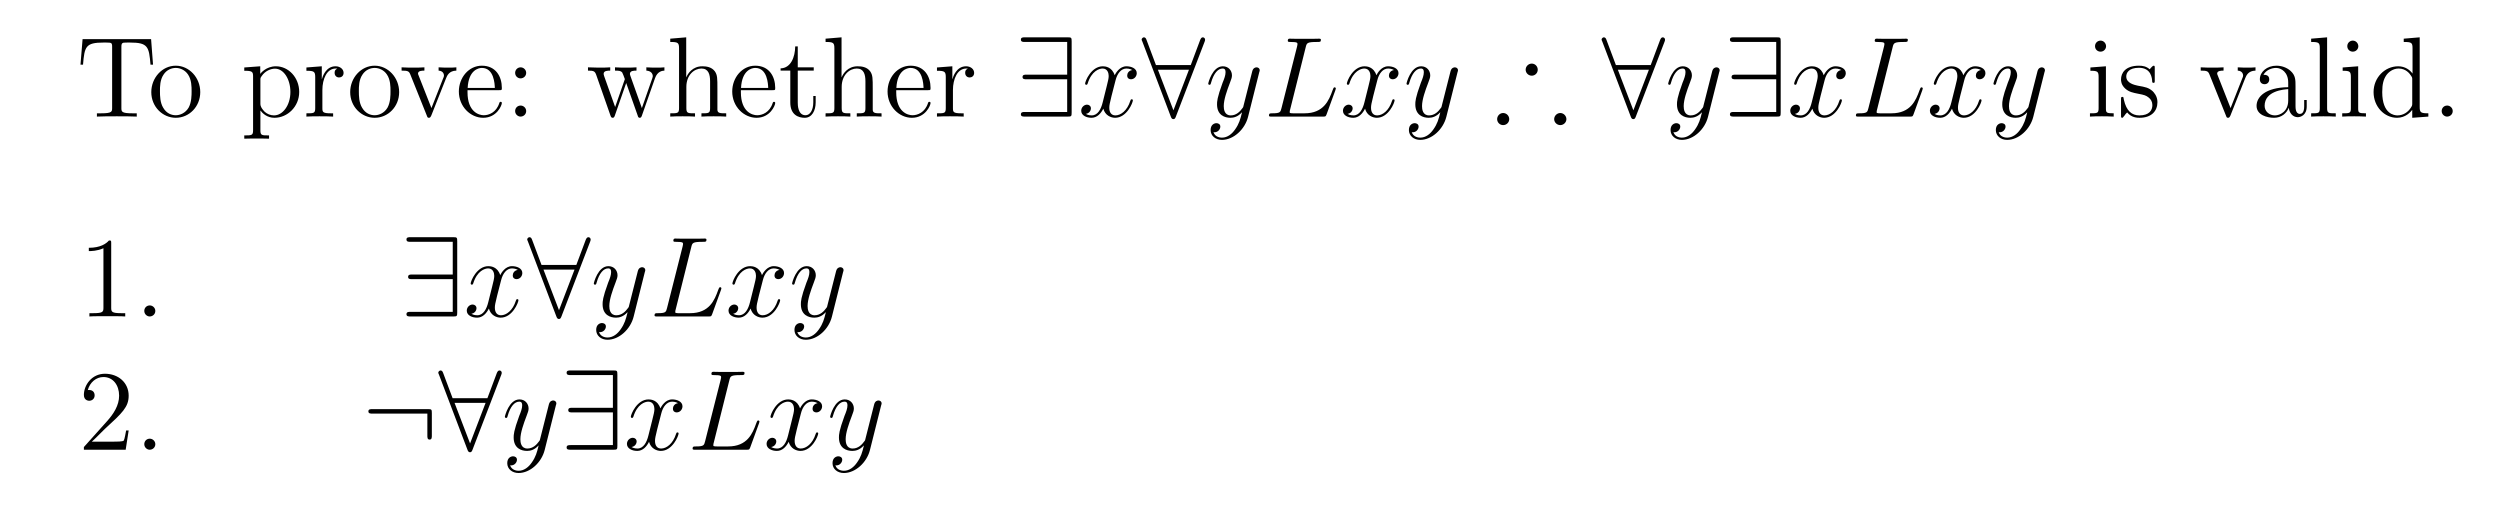 <?xml version="1.0" encoding="UTF-8"?>
<svg xmlns="http://www.w3.org/2000/svg" xmlns:xlink="http://www.w3.org/1999/xlink" width="261.679pt" height="53.299pt" viewBox="0 0 261.679 53.299" version="1.1">
<defs>
<g>
<symbol overflow="visible" id="glyph0-0">
<path style="stroke:none;" d=""/>
</symbol>
<symbol overflow="visible" id="glyph0-1">
<path style="stroke:none;" d="M 7.812 -8.109 L 0.641 -8.109 L 0.422 -5.438 L 0.688 -5.438 C 0.844 -7.328 0.953 -7.75 2.844 -7.75 C 3.062 -7.75 3.391 -7.75 3.484 -7.734 C 3.734 -7.703 3.734 -7.547 3.734 -7.281 L 3.734 -0.922 C 3.734 -0.516 3.734 -0.344 2.562 -0.344 L 2.141 -0.344 L 2.141 0 C 2.516 -0.031 3.75 -0.031 4.219 -0.031 C 4.688 -0.031 5.922 -0.031 6.312 0 L 6.312 -0.344 L 5.875 -0.344 C 4.703 -0.344 4.703 -0.516 4.703 -0.922 L 4.703 -7.281 C 4.703 -7.578 4.734 -7.688 4.922 -7.734 C 5.016 -7.75 5.359 -7.75 5.594 -7.75 C 7.484 -7.75 7.594 -7.328 7.75 -5.438 L 8.016 -5.438 Z M 7.812 -8.109 "/>
</symbol>
<symbol overflow="visible" id="glyph0-2">
<path style="stroke:none;" d="M 5.484 -2.562 C 5.484 -4.094 4.312 -5.328 2.922 -5.328 C 1.5 -5.328 0.359 -4.062 0.359 -2.562 C 0.359 -1.031 1.547 0.125 2.922 0.125 C 4.328 0.125 5.484 -1.047 5.484 -2.562 Z M 2.922 -0.141 C 2.484 -0.141 1.953 -0.328 1.609 -0.922 C 1.281 -1.453 1.266 -2.156 1.266 -2.672 C 1.266 -3.125 1.266 -3.844 1.641 -4.391 C 1.969 -4.906 2.5 -5.094 2.922 -5.094 C 3.375 -5.094 3.891 -4.875 4.203 -4.406 C 4.578 -3.859 4.578 -3.109 4.578 -2.672 C 4.578 -2.25 4.578 -1.5 4.266 -0.938 C 3.938 -0.375 3.375 -0.141 2.922 -0.141 Z M 2.922 -0.141 "/>
</symbol>
<symbol overflow="visible" id="glyph0-3">
<path style="stroke:none;" d="M 2.922 1.969 C 2.156 1.969 2.016 1.969 2.016 1.438 L 2.016 -0.641 C 2.234 -0.344 2.719 0.125 3.484 0.125 C 4.859 0.125 6.078 -1.047 6.078 -2.578 C 6.078 -4.094 4.953 -5.266 3.641 -5.266 C 2.594 -5.266 2.031 -4.516 2 -4.469 L 2 -5.266 L 0.328 -5.141 L 0.328 -4.797 C 1.172 -4.797 1.25 -4.703 1.25 -4.188 L 1.25 1.438 C 1.25 1.969 1.109 1.969 0.328 1.969 L 0.328 2.312 C 0.641 2.297 1.297 2.297 1.625 2.297 C 1.969 2.297 2.625 2.297 2.922 2.312 Z M 2.016 -3.812 C 2.016 -4.047 2.016 -4.047 2.156 -4.25 C 2.516 -4.781 3.094 -5.016 3.547 -5.016 C 4.453 -5.016 5.156 -3.922 5.156 -2.578 C 5.156 -1.156 4.344 -0.125 3.438 -0.125 C 3.062 -0.125 2.719 -0.281 2.469 -0.5 C 2.203 -0.781 2.016 -1.016 2.016 -1.344 Z M 2.016 -3.812 "/>
</symbol>
<symbol overflow="visible" id="glyph0-4">
<path style="stroke:none;" d="M 2 -2.781 C 2 -3.938 2.469 -5.031 3.391 -5.031 C 3.484 -5.031 3.516 -5.031 3.562 -5.016 C 3.469 -4.969 3.281 -4.906 3.281 -4.578 C 3.281 -4.234 3.547 -4.094 3.734 -4.094 C 3.984 -4.094 4.219 -4.25 4.219 -4.578 C 4.219 -4.938 3.891 -5.266 3.375 -5.266 C 2.359 -5.266 2.016 -4.172 1.953 -3.938 L 1.938 -3.938 L 1.938 -5.266 L 0.328 -5.141 L 0.328 -4.797 C 1.141 -4.797 1.25 -4.703 1.25 -4.125 L 1.25 -0.891 C 1.25 -0.344 1.109 -0.344 0.328 -0.344 L 0.328 0 C 0.672 -0.031 1.328 -0.031 1.688 -0.031 C 2.016 -0.031 2.859 -0.031 3.125 0 L 3.125 -0.344 L 2.891 -0.344 C 2.016 -0.344 2 -0.484 2 -0.906 Z M 2 -2.781 "/>
</symbol>
<symbol overflow="visible" id="glyph0-5">
<path style="stroke:none;" d="M 4.875 -4.016 C 4.984 -4.281 5.188 -4.797 5.953 -4.812 L 5.953 -5.156 C 5.609 -5.125 5.438 -5.125 5.062 -5.125 C 4.812 -5.125 4.641 -5.125 4.094 -5.156 L 4.094 -4.812 C 4.594 -4.781 4.656 -4.422 4.656 -4.297 C 4.656 -4.188 4.625 -4.125 4.562 -3.984 L 3.344 -0.891 L 2.016 -4.266 C 1.953 -4.438 1.938 -4.438 1.938 -4.5 C 1.938 -4.812 2.391 -4.812 2.609 -4.812 L 2.609 -5.156 C 2.312 -5.125 1.688 -5.125 1.359 -5.125 C 0.969 -5.125 0.938 -5.125 0.219 -5.156 L 0.219 -4.812 C 0.891 -4.812 1 -4.75 1.141 -4.391 L 2.859 -0.109 C 2.922 0.062 2.938 0.125 3.078 0.125 C 3.172 0.125 3.234 0.094 3.328 -0.109 Z M 4.875 -4.016 "/>
</symbol>
<symbol overflow="visible" id="glyph0-6">
<path style="stroke:none;" d="M 4.578 -2.766 C 4.844 -2.766 4.859 -2.766 4.859 -3 C 4.859 -4.203 4.219 -5.328 2.766 -5.328 C 1.406 -5.328 0.359 -4.094 0.359 -2.625 C 0.359 -1.047 1.578 0.125 2.906 0.125 C 4.328 0.125 4.859 -1.172 4.859 -1.422 C 4.859 -1.5 4.812 -1.547 4.734 -1.547 C 4.641 -1.547 4.609 -1.484 4.594 -1.422 C 4.281 -0.422 3.484 -0.141 2.969 -0.141 C 2.469 -0.141 1.266 -0.484 1.266 -2.547 L 1.266 -2.766 Z M 1.281 -3 C 1.375 -4.875 2.422 -5.094 2.766 -5.094 C 4.047 -5.094 4.109 -3.406 4.125 -3 Z M 1.281 -3 "/>
</symbol>
<symbol overflow="visible" id="glyph0-7">
<path style="stroke:none;" d="M 2.203 -4.578 C 2.203 -4.906 1.922 -5.156 1.625 -5.156 C 1.281 -5.156 1.047 -4.875 1.047 -4.578 C 1.047 -4.219 1.344 -4 1.609 -4 C 1.938 -4 2.203 -4.25 2.203 -4.578 Z M 2.203 -0.578 C 2.203 -0.906 1.922 -1.156 1.625 -1.156 C 1.281 -1.156 1.047 -0.891 1.047 -0.578 C 1.047 -0.234 1.344 0 1.609 0 C 1.938 0 2.203 -0.25 2.203 -0.578 Z M 2.203 -0.578 "/>
</symbol>
<symbol overflow="visible" id="glyph0-8">
<path style="stroke:none;" d="M 7.234 -4.016 C 7.5 -4.766 8.016 -4.797 8.219 -4.812 L 8.219 -5.156 C 7.922 -5.125 7.703 -5.125 7.344 -5.125 C 7 -5.125 6.969 -5.125 6.328 -5.156 L 6.328 -4.812 C 6.859 -4.781 7 -4.453 7 -4.234 C 7 -4.219 7 -4.141 6.953 -4.016 L 5.859 -0.891 L 4.656 -4.266 C 4.609 -4.406 4.609 -4.438 4.609 -4.469 C 4.609 -4.812 5.047 -4.812 5.297 -4.812 L 5.297 -5.156 C 4.953 -5.125 4.469 -5.125 4.125 -5.125 C 3.734 -5.125 3.719 -5.125 3.047 -5.156 L 3.047 -4.812 C 3.5 -4.812 3.656 -4.781 3.797 -4.625 C 3.844 -4.547 4 -4.156 4.078 -3.922 L 3.062 -1 L 1.906 -4.25 C 1.859 -4.406 1.859 -4.438 1.859 -4.484 C 1.859 -4.812 2.312 -4.812 2.547 -4.812 L 2.547 -5.156 C 2.25 -5.125 1.656 -5.125 1.328 -5.125 C 0.984 -5.125 0.969 -5.125 0.219 -5.156 L 0.219 -4.812 C 0.828 -4.812 0.938 -4.75 1.078 -4.375 L 2.578 -0.094 C 2.625 0.031 2.672 0.125 2.797 0.125 C 2.906 0.125 2.969 0.078 3.031 -0.109 L 4.219 -3.516 L 5.422 -0.109 C 5.469 0.078 5.531 0.125 5.641 0.125 C 5.766 0.125 5.812 0.031 5.859 -0.094 Z M 7.234 -4.016 "/>
</symbol>
<symbol overflow="visible" id="glyph0-9">
<path style="stroke:none;" d="M 5.312 -2.906 C 5.312 -4.016 5.312 -4.344 5.047 -4.734 C 4.703 -5.203 4.141 -5.266 3.734 -5.266 C 2.703 -5.266 2.219 -4.5 2.062 -4.125 L 2.047 -4.125 L 2.047 -8.297 L 0.375 -8.156 L 0.375 -7.812 C 1.188 -7.812 1.297 -7.734 1.297 -7.141 L 1.297 -0.891 C 1.297 -0.344 1.156 -0.344 0.375 -0.344 L 0.375 0 C 0.688 -0.031 1.344 -0.031 1.672 -0.031 C 2.016 -0.031 2.672 -0.031 2.969 0 L 2.969 -0.344 C 2.219 -0.344 2.062 -0.344 2.062 -0.891 L 2.062 -3.109 C 2.062 -4.359 2.891 -5.031 3.641 -5.031 C 4.375 -5.031 4.547 -4.422 4.547 -3.688 L 4.547 -0.891 C 4.547 -0.344 4.406 -0.344 3.641 -0.344 L 3.641 0 C 3.938 -0.031 4.594 -0.031 4.922 -0.031 C 5.266 -0.031 5.922 -0.031 6.234 0 L 6.234 -0.344 C 5.625 -0.344 5.328 -0.344 5.312 -0.703 Z M 5.312 -2.906 "/>
</symbol>
<symbol overflow="visible" id="glyph0-10">
<path style="stroke:none;" d="M 2.016 -4.812 L 3.688 -4.812 L 3.688 -5.156 L 2.016 -5.156 L 2.016 -7.344 L 1.75 -7.344 C 1.734 -6.234 1.297 -5.078 0.219 -5.047 L 0.219 -4.812 L 1.234 -4.812 L 1.234 -1.484 C 1.234 -0.156 2.109 0.125 2.75 0.125 C 3.5 0.125 3.891 -0.625 3.891 -1.484 L 3.891 -2.156 L 3.641 -2.156 L 3.641 -1.5 C 3.641 -0.641 3.281 -0.141 2.828 -0.141 C 2.016 -0.141 2.016 -1.25 2.016 -1.453 Z M 2.016 -4.812 "/>
</symbol>
<symbol overflow="visible" id="glyph0-11">
<path style="stroke:none;" d="M 2.078 -7.359 C 2.078 -7.672 1.828 -7.953 1.5 -7.953 C 1.188 -7.953 0.922 -7.703 0.922 -7.375 C 0.922 -7.016 1.203 -6.797 1.5 -6.797 C 1.859 -6.797 2.078 -7.094 2.078 -7.359 Z M 0.438 -5.141 L 0.438 -4.797 C 1.188 -4.797 1.297 -4.719 1.297 -4.141 L 1.297 -0.891 C 1.297 -0.344 1.172 -0.344 0.391 -0.344 L 0.391 0 C 0.734 -0.031 1.297 -0.031 1.656 -0.031 C 1.781 -0.031 2.469 -0.031 2.875 0 L 2.875 -0.344 C 2.109 -0.344 2.062 -0.406 2.062 -0.875 L 2.062 -5.266 Z M 0.438 -5.141 "/>
</symbol>
<symbol overflow="visible" id="glyph0-12">
<path style="stroke:none;" d="M 3.922 -5.062 C 3.922 -5.266 3.922 -5.328 3.797 -5.328 C 3.703 -5.328 3.484 -5.062 3.391 -4.953 C 3.031 -5.266 2.656 -5.328 2.266 -5.328 C 0.828 -5.328 0.391 -4.547 0.391 -3.891 C 0.391 -3.75 0.391 -3.328 0.844 -2.922 C 1.234 -2.578 1.641 -2.5 2.188 -2.391 C 2.844 -2.266 3 -2.219 3.297 -1.984 C 3.516 -1.812 3.672 -1.547 3.672 -1.203 C 3.672 -0.688 3.375 -0.125 2.312 -0.125 C 1.531 -0.125 0.953 -0.578 0.688 -1.766 C 0.641 -1.984 0.641 -2 0.641 -2.016 C 0.609 -2.062 0.562 -2.062 0.531 -2.062 C 0.391 -2.062 0.391 -2 0.391 -1.781 L 0.391 -0.156 C 0.391 0.062 0.391 0.125 0.516 0.125 C 0.578 0.125 0.578 0.109 0.781 -0.141 C 0.844 -0.234 0.844 -0.25 1.031 -0.438 C 1.484 0.125 2.125 0.125 2.328 0.125 C 3.578 0.125 4.203 -0.578 4.203 -1.516 C 4.203 -2.156 3.812 -2.547 3.703 -2.656 C 3.281 -3.031 2.953 -3.094 2.156 -3.234 C 1.812 -3.312 0.938 -3.484 0.938 -4.203 C 0.938 -4.562 1.188 -5.109 2.266 -5.109 C 3.562 -5.109 3.641 -4 3.656 -3.641 C 3.672 -3.531 3.75 -3.531 3.797 -3.531 C 3.922 -3.531 3.922 -3.594 3.922 -3.812 Z M 3.922 -5.062 "/>
</symbol>
<symbol overflow="visible" id="glyph0-13">
<path style="stroke:none;" d="M 4.609 -3.188 C 4.609 -3.844 4.609 -4.312 4.094 -4.781 C 3.672 -5.156 3.125 -5.328 2.609 -5.328 C 1.625 -5.328 0.875 -4.688 0.875 -3.906 C 0.875 -3.562 1.094 -3.391 1.375 -3.391 C 1.656 -3.391 1.859 -3.594 1.859 -3.891 C 1.859 -4.375 1.438 -4.375 1.25 -4.375 C 1.531 -4.875 2.109 -5.094 2.578 -5.094 C 3.125 -5.094 3.844 -4.641 3.844 -3.562 L 3.844 -3.078 C 1.438 -3.047 0.531 -2.047 0.531 -1.125 C 0.531 -0.172 1.625 0.125 2.359 0.125 C 3.141 0.125 3.688 -0.359 3.906 -0.938 C 3.953 -0.375 4.328 0.062 4.844 0.062 C 5.094 0.062 5.781 -0.109 5.781 -1.062 L 5.781 -1.734 L 5.516 -1.734 L 5.516 -1.062 C 5.516 -0.375 5.234 -0.281 5.062 -0.281 C 4.609 -0.281 4.609 -0.922 4.609 -1.094 Z M 3.844 -1.688 C 3.844 -0.516 2.969 -0.125 2.453 -0.125 C 1.859 -0.125 1.375 -0.547 1.375 -1.125 C 1.375 -2.703 3.406 -2.844 3.844 -2.875 Z M 3.844 -1.688 "/>
</symbol>
<symbol overflow="visible" id="glyph0-14">
<path style="stroke:none;" d="M 2.062 -8.297 L 0.391 -8.156 L 0.391 -7.812 C 1.203 -7.812 1.297 -7.734 1.297 -7.141 L 1.297 -0.891 C 1.297 -0.344 1.172 -0.344 0.391 -0.344 L 0.391 0 C 0.734 -0.031 1.312 -0.031 1.672 -0.031 C 2.031 -0.031 2.625 -0.031 2.969 0 L 2.969 -0.344 C 2.203 -0.344 2.062 -0.344 2.062 -0.891 Z M 2.062 -8.297 "/>
</symbol>
<symbol overflow="visible" id="glyph0-15">
<path style="stroke:none;" d="M 3.578 -8.156 L 3.578 -7.812 C 4.406 -7.812 4.5 -7.734 4.5 -7.141 L 4.5 -4.5 C 4.25 -4.859 3.734 -5.266 3 -5.266 C 1.609 -5.266 0.422 -4.094 0.422 -2.562 C 0.422 -1.047 1.547 0.125 2.875 0.125 C 3.781 0.125 4.297 -0.484 4.469 -0.703 L 4.469 0.125 L 6.156 0 L 6.156 -0.344 C 5.344 -0.344 5.25 -0.438 5.25 -1.016 L 5.25 -8.297 Z M 4.469 -1.406 C 4.469 -1.188 4.469 -1.141 4.297 -0.891 C 4.016 -0.469 3.531 -0.125 2.922 -0.125 C 2.625 -0.125 1.328 -0.234 1.328 -2.562 C 1.328 -3.422 1.469 -3.891 1.734 -4.297 C 1.969 -4.656 2.453 -5.031 3.047 -5.031 C 3.797 -5.031 4.203 -4.5 4.328 -4.297 C 4.469 -4.094 4.469 -4.078 4.469 -3.859 Z M 4.469 -1.406 "/>
</symbol>
<symbol overflow="visible" id="glyph0-16">
<path style="stroke:none;" d="M 2.203 -0.578 C 2.203 -0.906 1.922 -1.156 1.625 -1.156 C 1.281 -1.156 1.047 -0.891 1.047 -0.578 C 1.047 -0.234 1.344 0 1.609 0 C 1.938 0 2.203 -0.25 2.203 -0.578 Z M 2.203 -0.578 "/>
</symbol>
<symbol overflow="visible" id="glyph0-17">
<path style="stroke:none;" d="M 3.438 -7.656 C 3.438 -7.938 3.438 -7.953 3.203 -7.953 C 2.922 -7.625 2.312 -7.188 1.094 -7.188 L 1.094 -6.844 C 1.359 -6.844 1.953 -6.844 2.625 -7.141 L 2.625 -0.922 C 2.625 -0.484 2.578 -0.344 1.531 -0.344 L 1.156 -0.344 L 1.156 0 C 1.484 -0.031 2.641 -0.031 3.031 -0.031 C 3.438 -0.031 4.578 -0.031 4.906 0 L 4.906 -0.344 L 4.531 -0.344 C 3.484 -0.344 3.438 -0.484 3.438 -0.922 Z M 3.438 -7.656 "/>
</symbol>
<symbol overflow="visible" id="glyph0-18">
<path style="stroke:none;" d="M 5.266 -2.016 L 5 -2.016 C 4.953 -1.812 4.859 -1.141 4.75 -0.953 C 4.656 -0.844 3.984 -0.844 3.625 -0.844 L 1.406 -0.844 C 1.734 -1.125 2.469 -1.891 2.766 -2.172 C 4.594 -3.844 5.266 -4.469 5.266 -5.656 C 5.266 -7.031 4.172 -7.953 2.781 -7.953 C 1.406 -7.953 0.578 -6.766 0.578 -5.734 C 0.578 -5.125 1.109 -5.125 1.141 -5.125 C 1.406 -5.125 1.703 -5.312 1.703 -5.688 C 1.703 -6.031 1.484 -6.25 1.141 -6.25 C 1.047 -6.25 1.016 -6.25 0.984 -6.234 C 1.203 -7.047 1.859 -7.609 2.625 -7.609 C 3.641 -7.609 4.266 -6.75 4.266 -5.656 C 4.266 -4.641 3.688 -3.75 3 -2.984 L 0.578 -0.281 L 0.578 0 L 4.953 0 Z M 5.266 -2.016 "/>
</symbol>
<symbol overflow="visible" id="glyph1-0">
<path style="stroke:none;" d=""/>
</symbol>
<symbol overflow="visible" id="glyph1-1">
<path style="stroke:none;" d="M 5.969 -7.859 C 5.969 -8.266 5.938 -8.297 5.562 -8.297 L 1.078 -8.297 C 0.875 -8.297 0.656 -8.297 0.656 -8.062 C 0.656 -7.812 0.875 -7.812 1.078 -7.812 L 5.5 -7.812 L 5.5 -4.391 L 1.25 -4.391 C 1.047 -4.391 0.828 -4.391 0.828 -4.141 C 0.828 -3.906 1.047 -3.906 1.25 -3.906 L 5.5 -3.906 L 5.5 -0.484 L 1.078 -0.484 C 0.875 -0.484 0.656 -0.484 0.656 -0.234 C 0.656 0 0.875 0 1.078 0 L 5.562 0 C 5.938 0 5.969 -0.031 5.969 -0.438 Z M 5.969 -7.859 "/>
</symbol>
<symbol overflow="visible" id="glyph1-2">
<path style="stroke:none;" d="M 6.594 -7.844 C 6.641 -7.969 6.641 -8 6.641 -8.062 C 6.641 -8.172 6.547 -8.297 6.406 -8.297 C 6.25 -8.297 6.188 -8.156 6.125 -8.016 L 5.141 -5.391 L 1.5 -5.391 L 0.516 -8.016 C 0.453 -8.188 0.391 -8.297 0.234 -8.297 C 0.125 -8.297 0 -8.172 0 -8.062 C 0 -8.031 0 -8.016 0.078 -7.844 L 3.047 -0.016 C 3.109 0.156 3.172 0.266 3.328 0.266 C 3.484 0.266 3.531 0.125 3.578 0.016 Z M 1.703 -4.906 L 4.953 -4.906 L 3.328 -0.656 Z M 1.703 -4.906 "/>
</symbol>
<symbol overflow="visible" id="glyph1-3">
<path style="stroke:none;" d="M 7.297 -3.828 C 7.297 -4.219 7.266 -4.25 6.891 -4.25 L 1.078 -4.25 C 0.875 -4.25 0.656 -4.25 0.656 -4.016 C 0.656 -3.781 0.875 -3.781 1.078 -3.781 L 6.828 -3.781 L 6.828 -1.5 C 6.828 -1.281 6.828 -1.062 7.062 -1.062 C 7.297 -1.062 7.297 -1.281 7.297 -1.5 Z M 7.297 -3.828 "/>
</symbol>
<symbol overflow="visible" id="glyph2-0">
<path style="stroke:none;" d=""/>
</symbol>
<symbol overflow="visible" id="glyph2-1">
<path style="stroke:none;" d="M 5.672 -4.875 C 5.281 -4.812 5.141 -4.516 5.141 -4.297 C 5.141 -4 5.359 -3.906 5.531 -3.906 C 5.891 -3.906 6.141 -4.219 6.141 -4.547 C 6.141 -5.047 5.562 -5.266 5.062 -5.266 C 4.344 -5.266 3.938 -4.547 3.828 -4.328 C 3.547 -5.219 2.812 -5.266 2.594 -5.266 C 1.375 -5.266 0.734 -3.703 0.734 -3.438 C 0.734 -3.391 0.781 -3.328 0.859 -3.328 C 0.953 -3.328 0.984 -3.406 1 -3.453 C 1.406 -4.781 2.219 -5.031 2.562 -5.031 C 3.094 -5.031 3.203 -4.531 3.203 -4.25 C 3.203 -3.984 3.125 -3.703 2.984 -3.125 L 2.578 -1.5 C 2.406 -0.781 2.062 -0.125 1.422 -0.125 C 1.359 -0.125 1.062 -0.125 0.812 -0.281 C 1.25 -0.359 1.344 -0.719 1.344 -0.859 C 1.344 -1.094 1.156 -1.25 0.938 -1.25 C 0.641 -1.25 0.328 -0.984 0.328 -0.609 C 0.328 -0.109 0.891 0.125 1.406 0.125 C 1.984 0.125 2.391 -0.328 2.641 -0.828 C 2.828 -0.125 3.438 0.125 3.875 0.125 C 5.094 0.125 5.734 -1.453 5.734 -1.703 C 5.734 -1.766 5.688 -1.812 5.625 -1.812 C 5.516 -1.812 5.5 -1.75 5.469 -1.656 C 5.141 -0.609 4.453 -0.125 3.906 -0.125 C 3.484 -0.125 3.266 -0.438 3.266 -0.922 C 3.266 -1.188 3.312 -1.375 3.5 -2.156 L 3.922 -3.797 C 4.094 -4.5 4.5 -5.031 5.062 -5.031 C 5.078 -5.031 5.422 -5.031 5.672 -4.875 Z M 5.672 -4.875 "/>
</symbol>
<symbol overflow="visible" id="glyph2-2">
<path style="stroke:none;" d="M 3.141 1.344 C 2.828 1.797 2.359 2.203 1.766 2.203 C 1.625 2.203 1.047 2.172 0.875 1.625 C 0.906 1.641 0.969 1.641 0.984 1.641 C 1.344 1.641 1.594 1.328 1.594 1.047 C 1.594 0.781 1.359 0.688 1.188 0.688 C 0.984 0.688 0.578 0.828 0.578 1.406 C 0.578 2.016 1.094 2.438 1.766 2.438 C 2.969 2.438 4.172 1.344 4.5 0.016 L 5.672 -4.656 C 5.688 -4.703 5.719 -4.781 5.719 -4.859 C 5.719 -5.031 5.562 -5.156 5.391 -5.156 C 5.281 -5.156 5.031 -5.109 4.938 -4.75 L 4.047 -1.234 C 4 -1.016 4 -0.984 3.891 -0.859 C 3.656 -0.531 3.266 -0.125 2.688 -0.125 C 2.016 -0.125 1.953 -0.781 1.953 -1.094 C 1.953 -1.781 2.281 -2.703 2.609 -3.562 C 2.734 -3.906 2.812 -4.078 2.812 -4.312 C 2.812 -4.812 2.453 -5.266 1.859 -5.266 C 0.766 -5.266 0.328 -3.531 0.328 -3.438 C 0.328 -3.391 0.375 -3.328 0.453 -3.328 C 0.562 -3.328 0.578 -3.375 0.625 -3.547 C 0.906 -4.547 1.359 -5.031 1.828 -5.031 C 1.938 -5.031 2.141 -5.031 2.141 -4.641 C 2.141 -4.328 2.016 -3.984 1.828 -3.531 C 1.25 -1.953 1.25 -1.562 1.25 -1.281 C 1.25 -0.141 2.062 0.125 2.656 0.125 C 3 0.125 3.438 0.016 3.844 -0.438 L 3.859 -0.422 C 3.688 0.281 3.562 0.75 3.141 1.344 Z M 3.141 1.344 "/>
</symbol>
<symbol overflow="visible" id="glyph2-3">
<path style="stroke:none;" d="M 4.391 -7.25 C 4.5 -7.703 4.531 -7.812 5.578 -7.812 C 5.906 -7.812 5.984 -7.812 5.984 -8.047 C 5.984 -8.156 5.859 -8.156 5.812 -8.156 C 5.562 -8.156 5.297 -8.141 5.062 -8.141 L 3.453 -8.141 C 3.234 -8.141 2.969 -8.156 2.734 -8.156 C 2.641 -8.156 2.516 -8.156 2.516 -7.938 C 2.516 -7.812 2.625 -7.812 2.797 -7.812 C 3.531 -7.812 3.531 -7.719 3.531 -7.594 C 3.531 -7.562 3.531 -7.5 3.484 -7.312 L 1.859 -0.891 C 1.75 -0.469 1.734 -0.344 0.891 -0.344 C 0.672 -0.344 0.547 -0.344 0.547 -0.125 C 0.547 0 0.625 0 0.859 0 L 6.219 0 C 6.484 0 6.484 -0.016 6.578 -0.234 L 7.5 -2.766 C 7.516 -2.828 7.547 -2.906 7.547 -2.938 C 7.547 -3.016 7.484 -3.062 7.422 -3.062 C 7.406 -3.062 7.344 -3.062 7.328 -3.016 C 7.297 -3 7.297 -2.969 7.203 -2.75 C 6.828 -1.703 6.281 -0.344 4.266 -0.344 L 3.125 -0.344 C 2.953 -0.344 2.922 -0.344 2.859 -0.359 C 2.719 -0.375 2.719 -0.391 2.719 -0.484 C 2.719 -0.578 2.734 -0.641 2.766 -0.75 Z M 4.391 -7.25 "/>
</symbol>
<symbol overflow="visible" id="glyph3-0">
<path style="stroke:none;" d=""/>
</symbol>
<symbol overflow="visible" id="glyph3-1">
<path style="stroke:none;" d="M 4.609 -4.906 C 4.609 -5.266 4.328 -5.547 3.984 -5.547 C 3.641 -5.547 3.344 -5.266 3.344 -4.906 C 3.344 -4.562 3.641 -4.281 3.984 -4.281 C 4.312 -4.281 4.609 -4.547 4.609 -4.906 Z M 7.609 0.266 C 7.609 -0.078 7.312 -0.375 6.969 -0.375 C 6.625 -0.375 6.328 -0.078 6.328 0.266 C 6.328 0.609 6.625 0.891 6.969 0.891 C 7.312 0.891 7.609 0.609 7.609 0.266 Z M 1.625 0.266 C 1.625 -0.078 1.344 -0.375 0.984 -0.375 C 0.641 -0.375 0.359 -0.078 0.359 0.266 C 0.359 0.609 0.641 0.891 0.984 0.891 C 1.344 0.891 1.625 0.609 1.625 0.266 Z M 1.625 0.266 "/>
</symbol>
</g>
</defs>
<g id="surface1">
<g style="fill:rgb(0%,0%,0%);fill-opacity:1;">
  <use xlink:href="#glyph0-1" x="8.003" y="12.204"/>
</g>
<g style="fill:rgb(0%,0%,0%);fill-opacity:1;">
  <use xlink:href="#glyph0-2" x="15.477" y="12.204"/>
</g>
<g style="fill:rgb(0%,0%,0%);fill-opacity:1;">
  <use xlink:href="#glyph0-3" x="25.24" y="12.204"/>
  <use xlink:href="#glyph0-4" x="31.744" y="12.204"/>
  <use xlink:href="#glyph0-2" x="36.296" y="12.204"/>
</g>
<g style="fill:rgb(0%,0%,0%);fill-opacity:1;">
  <use xlink:href="#glyph0-5" x="41.815" y="12.204"/>
</g>
<g style="fill:rgb(0%,0%,0%);fill-opacity:1;">
  <use xlink:href="#glyph0-6" x="47.67" y="12.204"/>
  <use xlink:href="#glyph0-7" x="52.873" y="12.204"/>
</g>
<g style="fill:rgb(0%,0%,0%);fill-opacity:1;">
  <use xlink:href="#glyph0-8" x="61.326" y="12.204"/>
  <use xlink:href="#glyph0-9" x="69.78" y="12.204"/>
  <use xlink:href="#glyph0-6" x="76.284" y="12.204"/>
  <use xlink:href="#glyph0-10" x="81.487" y="12.204"/>
  <use xlink:href="#glyph0-9" x="86.039" y="12.204"/>
  <use xlink:href="#glyph0-6" x="92.543" y="12.204"/>
  <use xlink:href="#glyph0-4" x="97.746" y="12.204"/>
</g>
<g style="fill:rgb(0%,0%,0%);fill-opacity:1;">
  <use xlink:href="#glyph1-1" x="106.203" y="12.204"/>
</g>
<g style="fill:rgb(0%,0%,0%);fill-opacity:1;">
  <use xlink:href="#glyph2-1" x="112.845" y="12.204"/>
</g>
<g style="fill:rgb(0%,0%,0%);fill-opacity:1;">
  <use xlink:href="#glyph1-2" x="119.497" y="12.204"/>
</g>
<g style="fill:rgb(0%,0%,0%);fill-opacity:1;">
  <use xlink:href="#glyph2-2" x="126.139" y="12.204"/>
</g>
<g style="fill:rgb(0%,0%,0%);fill-opacity:1;">
  <use xlink:href="#glyph2-3" x="132.277" y="12.204"/>
  <use xlink:href="#glyph2-1" x="140.241" y="12.204"/>
  <use xlink:href="#glyph2-2" x="146.893" y="12.204"/>
</g>
<g style="fill:rgb(0%,0%,0%);fill-opacity:1;">
  <use xlink:href="#glyph3-1" x="156.349" y="12.204"/>
</g>
<g style="fill:rgb(0%,0%,0%);fill-opacity:1;">
  <use xlink:href="#glyph1-2" x="167.64" y="12.204"/>
</g>
<g style="fill:rgb(0%,0%,0%);fill-opacity:1;">
  <use xlink:href="#glyph2-2" x="174.282" y="12.204"/>
</g>
<g style="fill:rgb(0%,0%,0%);fill-opacity:1;">
  <use xlink:href="#glyph1-1" x="180.419" y="12.204"/>
</g>
<g style="fill:rgb(0%,0%,0%);fill-opacity:1;">
  <use xlink:href="#glyph2-1" x="187.061" y="12.204"/>
  <use xlink:href="#glyph2-3" x="193.713" y="12.204"/>
  <use xlink:href="#glyph2-1" x="201.677" y="12.204"/>
  <use xlink:href="#glyph2-2" x="208.329" y="12.204"/>
</g>
<g style="fill:rgb(0%,0%,0%);fill-opacity:1;">
  <use xlink:href="#glyph0-11" x="218.368" y="12.204"/>
  <use xlink:href="#glyph0-12" x="221.62" y="12.204"/>
</g>
<g style="fill:rgb(0%,0%,0%);fill-opacity:1;">
  <use xlink:href="#glyph0-5" x="230.134" y="12.204"/>
</g>
<g style="fill:rgb(0%,0%,0%);fill-opacity:1;">
  <use xlink:href="#glyph0-13" x="235.667" y="12.204"/>
  <use xlink:href="#glyph0-14" x="241.52" y="12.204"/>
  <use xlink:href="#glyph0-11" x="244.772" y="12.204"/>
  <use xlink:href="#glyph0-15" x="248.024" y="12.204"/>
  <use xlink:href="#glyph0-16" x="254.528" y="12.204"/>
</g>
<g style="fill:rgb(0%,0%,0%);fill-opacity:1;">
  <use xlink:href="#glyph0-17" x="8.202" y="33.125"/>
  <use xlink:href="#glyph0-16" x="14.055" y="33.125"/>
</g>
<g style="fill:rgb(0%,0%,0%);fill-opacity:1;">
  <use xlink:href="#glyph0-18" x="8.202" y="47.073"/>
  <use xlink:href="#glyph0-16" x="14.055" y="47.073"/>
</g>
<g style="fill:rgb(0%,0%,0%);fill-opacity:1;">
  <use xlink:href="#glyph1-1" x="41.889" y="33.125"/>
</g>
<g style="fill:rgb(0%,0%,0%);fill-opacity:1;">
  <use xlink:href="#glyph2-1" x="48.531" y="33.125"/>
</g>
<g style="fill:rgb(0%,0%,0%);fill-opacity:1;">
  <use xlink:href="#glyph1-2" x="55.183" y="33.125"/>
</g>
<g style="fill:rgb(0%,0%,0%);fill-opacity:1;">
  <use xlink:href="#glyph2-2" x="61.825" y="33.125"/>
</g>
<g style="fill:rgb(0%,0%,0%);fill-opacity:1;">
  <use xlink:href="#glyph2-3" x="67.963" y="33.125"/>
  <use xlink:href="#glyph2-1" x="75.927" y="33.125"/>
  <use xlink:href="#glyph2-2" x="82.579" y="33.125"/>
</g>
<g style="fill:rgb(0%,0%,0%);fill-opacity:1;">
  <use xlink:href="#glyph1-3" x="37.904" y="47.073"/>
  <use xlink:href="#glyph1-2" x="45.875" y="47.073"/>
</g>
<g style="fill:rgb(0%,0%,0%);fill-opacity:1;">
  <use xlink:href="#glyph2-2" x="52.516" y="47.073"/>
</g>
<g style="fill:rgb(0%,0%,0%);fill-opacity:1;">
  <use xlink:href="#glyph1-1" x="58.653" y="47.073"/>
</g>
<g style="fill:rgb(0%,0%,0%);fill-opacity:1;">
  <use xlink:href="#glyph2-1" x="65.295" y="47.073"/>
  <use xlink:href="#glyph2-3" x="71.947" y="47.073"/>
  <use xlink:href="#glyph2-1" x="79.911" y="47.073"/>
  <use xlink:href="#glyph2-2" x="86.563" y="47.073"/>
</g>
</g>
</svg>
